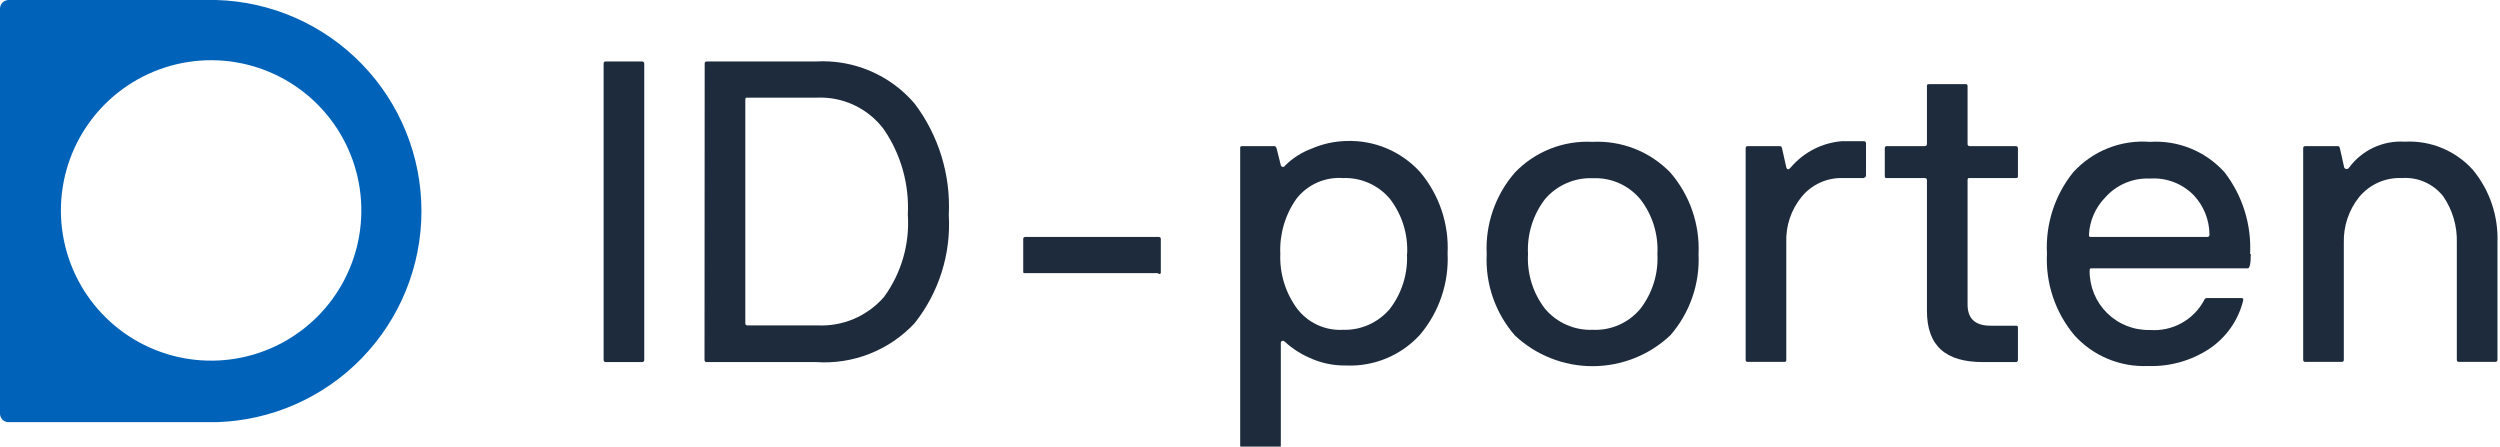 <svg width="627" height="112" viewBox="0 0 627 112" fill="none" xmlns="http://www.w3.org/2000/svg">
<g clip-path="url(#clip0_1198_1992)">
<path d="M54.245 0H2.141C1.576 0.011 1.038 0.24 0.639 0.639C0.24 1.038 0.011 1.576 0 2.141V103.737C0 104.305 0.226 104.849 0.627 105.251C1.028 105.652 1.573 105.878 2.141 105.878H54.245C68.024 105.486 81.108 99.736 90.716 89.851C100.324 79.966 105.699 66.724 105.699 52.939C105.699 39.154 100.324 25.912 90.716 16.026C81.108 6.141 68.024 0.392 54.245 0V0ZM59.339 89.908C51.456 91.265 43.345 90.077 36.182 86.517C29.018 82.957 23.174 77.209 19.495 70.106C15.816 63.003 14.493 54.914 15.718 47.009C16.943 39.104 20.652 31.794 26.309 26.137C31.965 20.481 39.275 16.772 47.18 15.547C55.085 14.322 63.175 15.645 70.278 19.324C77.381 23.003 83.128 28.847 86.689 36.011C90.249 43.174 91.436 51.285 90.079 59.168C88.759 66.84 85.095 73.915 79.59 79.419C74.086 84.924 67.011 88.588 59.339 89.908Z" fill="#0062B8"/>
<path d="M151.902 15.413H161.021C161.092 15.407 161.164 15.416 161.231 15.439C161.299 15.462 161.36 15.499 161.413 15.547C161.465 15.596 161.507 15.654 161.535 15.72C161.564 15.785 161.578 15.855 161.578 15.927V90.251C161.585 90.325 161.575 90.401 161.549 90.471C161.523 90.542 161.483 90.606 161.429 90.659C161.376 90.712 161.312 90.753 161.242 90.778C161.171 90.804 161.096 90.814 161.021 90.807H151.902C151.56 90.807 151.388 90.593 151.388 90.251V15.927C151.382 15.857 151.39 15.788 151.414 15.722C151.437 15.657 151.475 15.598 151.524 15.549C151.573 15.499 151.633 15.462 151.698 15.438C151.763 15.415 151.833 15.406 151.902 15.413" fill="#1E2B3C"/>
<path d="M176.734 15.927C176.727 15.858 176.736 15.788 176.76 15.723C176.783 15.657 176.821 15.598 176.87 15.549C176.919 15.5 176.978 15.462 177.044 15.438C177.109 15.415 177.179 15.406 177.248 15.413H204.648C209.309 15.151 213.967 15.969 218.259 17.804C222.552 19.638 226.363 22.439 229.395 25.988C235.432 34.002 238.462 43.882 237.957 53.902C238.533 63.695 235.485 73.356 229.395 81.046C226.25 84.416 222.393 87.041 218.104 88.73C213.815 90.419 209.204 91.129 204.606 90.807H177.205C176.862 90.807 176.691 90.593 176.691 90.251L176.734 15.927ZM204.905 24.489H187.437C187.095 24.489 186.924 24.489 186.924 25.046V81.089C186.917 81.158 186.926 81.228 186.949 81.293C186.973 81.358 187.01 81.418 187.059 81.467C187.109 81.516 187.168 81.553 187.233 81.577C187.299 81.6 187.368 81.609 187.437 81.603H204.905C208.069 81.774 211.231 81.218 214.147 79.979C217.064 78.74 219.658 76.849 221.731 74.453C226.073 68.485 228.18 61.18 227.682 53.817C228.075 46.212 225.953 38.689 221.645 32.41C219.708 29.829 217.171 27.76 214.255 26.38C211.338 25 208.129 24.351 204.905 24.489" fill="#1E2B3C"/>
<path d="M290.404 68.502H256.924C256.624 68.502 256.624 68.245 256.624 68.245V59.939C256.617 59.87 256.626 59.8 256.649 59.735C256.673 59.669 256.711 59.61 256.76 59.561C256.809 59.512 256.868 59.474 256.933 59.451C256.999 59.427 257.069 59.419 257.138 59.425H290.618C290.687 59.419 290.757 59.427 290.822 59.451C290.887 59.474 290.947 59.512 290.996 59.561C291.045 59.61 291.082 59.669 291.106 59.735C291.129 59.8 291.138 59.87 291.132 59.939V68.245C291.132 68.587 291.132 68.716 290.618 68.716" fill="#1E2B3C"/>
<path d="M311.596 36.648H319.645C319.645 36.648 319.988 36.648 320.159 37.162L321.229 41.444C321.229 41.7 321.572 41.872 321.786 41.872C321.894 41.862 321.997 41.826 322.087 41.766C322.177 41.706 322.25 41.625 322.3 41.529C324.207 39.636 326.499 38.176 329.022 37.248C331.73 36.081 334.636 35.442 337.584 35.364C341.063 35.225 344.529 35.851 347.74 37.197C350.95 38.544 353.826 40.578 356.165 43.156C360.95 48.837 363.412 56.116 363.058 63.535C363.408 70.954 360.946 78.231 356.165 83.915C353.828 86.492 350.951 88.523 347.739 89.862C344.528 91.202 341.061 91.817 337.584 91.664C334.36 91.721 331.165 91.032 328.251 89.651C326.064 88.694 324.052 87.377 322.3 85.755C322 85.499 321.786 85.413 321.572 85.499C321.358 85.584 321.229 85.755 321.229 85.97V111.658C321.229 112 321.229 112.171 320.673 112.214H311.596C311.211 112.214 311.04 112.214 311.04 111.658V37.162C311.04 36.82 311.04 36.648 311.596 36.648V36.648ZM352.911 63.707C353.164 58.749 351.646 53.863 348.63 49.921C347.195 48.196 345.384 46.825 343.335 45.912C341.286 44.999 339.055 44.569 336.814 44.655C334.586 44.496 332.354 44.89 330.315 45.801C328.276 46.713 326.494 48.113 325.125 49.878C322.286 53.913 320.87 58.778 321.101 63.707C320.91 68.656 322.421 73.522 325.382 77.493C326.719 79.217 328.452 80.592 330.435 81.502C332.418 82.411 334.592 82.828 336.771 82.716C339.011 82.792 341.239 82.358 343.286 81.445C345.333 80.533 347.146 79.166 348.587 77.45C351.597 73.52 353.114 68.65 352.869 63.707" fill="#1E2B3C"/>
<path d="M425.994 63.706C426.357 71.177 423.809 78.497 418.887 84.129C413.609 89.08 406.644 91.836 399.407 91.836C392.17 91.836 385.204 89.08 379.927 84.129C375.02 78.491 372.488 71.171 372.862 63.706C372.497 56.243 375.027 48.927 379.927 43.285C382.422 40.678 385.45 38.64 388.804 37.31C392.159 35.98 395.76 35.389 399.364 35.578C402.976 35.391 406.587 35.978 409.954 37.3C413.321 38.621 416.366 40.647 418.887 43.242C423.796 48.897 426.341 56.225 425.994 63.706V63.706ZM411.394 77.45C414.428 73.533 415.948 68.653 415.676 63.706C415.948 58.76 414.428 53.88 411.394 49.963C409.951 48.227 408.125 46.849 406.061 45.935C403.996 45.022 401.748 44.598 399.492 44.697C397.229 44.605 394.975 45.028 392.899 45.932C390.822 46.837 388.978 48.201 387.504 49.921C384.478 53.858 382.959 58.748 383.223 63.706C382.951 68.653 384.471 73.533 387.504 77.45C388.97 79.182 390.811 80.558 392.889 81.47C394.966 82.383 397.225 82.809 399.492 82.716C401.748 82.815 403.996 82.391 406.061 81.478C408.125 80.564 409.951 79.186 411.394 77.45" fill="#1E2B3C"/>
<path d="M467.694 44.654H462.129C460.159 44.602 458.205 45.004 456.416 45.828C454.626 46.652 453.051 47.876 451.81 49.407C449.198 52.629 447.844 56.691 448 60.838V90.251C448 90.593 448 90.764 447.444 90.764H438.324C438.255 90.771 438.185 90.762 438.12 90.739C438.055 90.715 437.995 90.678 437.946 90.629C437.897 90.579 437.86 90.52 437.836 90.455C437.813 90.389 437.804 90.32 437.811 90.251V37.162C437.804 37.093 437.813 37.023 437.836 36.958C437.86 36.892 437.897 36.833 437.946 36.784C437.995 36.735 438.055 36.697 438.12 36.674C438.185 36.65 438.255 36.641 438.324 36.648H446.373C446.587 36.648 446.759 36.648 446.93 37.162L448 41.957C448.228 42.613 448.614 42.613 449.156 41.957C450.76 40.073 452.721 38.525 454.925 37.401C457.129 36.277 459.533 35.599 462 35.407H467.437C467.508 35.401 467.58 35.409 467.647 35.432C467.715 35.456 467.776 35.493 467.829 35.541C467.881 35.589 467.923 35.648 467.951 35.713C467.98 35.779 467.994 35.849 467.994 35.92V43.969C467.994 44.355 467.78 44.526 467.437 44.526" fill="#1E2B3C"/>
<path d="M506.098 82.202V90.251C506.104 90.326 506.094 90.401 506.069 90.472C506.043 90.542 506.002 90.606 505.949 90.659C505.896 90.712 505.832 90.753 505.762 90.779C505.691 90.804 505.616 90.814 505.541 90.808H497.321C487.988 90.808 483.278 86.783 483.278 77.964V45.211C483.285 45.136 483.275 45.061 483.249 44.991C483.224 44.92 483.183 44.856 483.13 44.803C483.077 44.75 483.013 44.709 482.942 44.684C482.872 44.658 482.796 44.648 482.722 44.655H473.217C472.875 44.655 472.703 44.655 472.703 44.098V37.162C472.697 37.093 472.705 37.023 472.729 36.958C472.752 36.893 472.79 36.834 472.839 36.784C472.888 36.735 472.948 36.698 473.013 36.674C473.078 36.651 473.148 36.642 473.217 36.649H482.722C482.8 36.656 482.88 36.646 482.954 36.618C483.028 36.59 483.095 36.545 483.149 36.487C483.202 36.429 483.242 36.359 483.265 36.283C483.287 36.207 483.292 36.127 483.278 36.049V21.664C483.278 21.279 483.278 21.107 483.835 21.107H492.911C493.297 21.107 493.468 21.107 493.468 21.664V36.049C493.455 36.123 493.459 36.2 493.479 36.272C493.499 36.345 493.535 36.412 493.584 36.469C493.633 36.526 493.694 36.572 493.763 36.603C493.832 36.634 493.906 36.65 493.982 36.649H505.541C505.612 36.643 505.684 36.651 505.751 36.675C505.818 36.698 505.88 36.735 505.933 36.783C505.985 36.831 506.027 36.89 506.055 36.955C506.083 37.021 506.098 37.091 506.098 37.162V44.098C506.098 44.483 506.098 44.655 505.541 44.655H493.982C493.639 44.655 493.468 44.655 493.468 45.211V76.379C493.468 79.933 495.394 81.688 499.248 81.688H505.541C505.927 81.688 506.098 81.688 506.098 82.202" fill="#1E2B3C"/>
<path d="M564.495 63.707C564.495 66.104 564.238 67.303 563.725 67.303H524.593C524.251 67.303 524.079 67.303 524.079 67.902C524.062 69.88 524.442 71.841 525.199 73.668C525.955 75.496 527.072 77.152 528.482 78.539C529.893 79.925 531.568 81.013 533.408 81.739C535.248 82.463 537.215 82.81 539.193 82.759C541.945 82.972 544.7 82.376 547.119 81.045C549.537 79.714 551.514 77.706 552.807 75.266C552.846 75.115 552.935 74.983 553.06 74.889C553.184 74.796 553.337 74.748 553.492 74.752H562.055C562.44 74.752 562.612 74.752 562.612 75.266C561.407 80.283 558.347 84.657 554.049 87.511C549.493 90.496 544.122 91.992 538.679 91.792C535.222 91.938 531.776 91.319 528.587 89.98C525.397 88.64 522.542 86.613 520.226 84.043C515.451 78.325 513.005 71.018 513.376 63.578C512.988 56.205 515.336 48.948 519.969 43.199C522.38 40.547 525.366 38.482 528.698 37.161C532.03 35.84 535.619 35.299 539.193 35.578C542.695 35.352 546.202 35.923 549.451 37.251C552.7 38.579 555.604 40.627 557.945 43.242C562.441 49.086 564.703 56.343 564.324 63.707H564.495ZM554.135 58.783C554.102 55.177 552.728 51.713 550.281 49.064C548.867 47.584 547.144 46.434 545.235 45.694C543.326 44.954 541.278 44.643 539.235 44.783C537.122 44.682 535.014 45.056 533.065 45.879C531.116 46.701 529.377 47.951 527.975 49.535C525.531 52.049 524.085 55.367 523.908 58.869C523.908 59.254 523.908 59.425 524.422 59.425H553.578C553.653 59.432 553.728 59.422 553.798 59.396C553.869 59.37 553.933 59.33 553.986 59.277C554.039 59.224 554.08 59.16 554.105 59.089C554.131 59.019 554.141 58.943 554.135 58.869" fill="#1E2B3C"/>
<path d="M578.153 36.648H586.287C586.502 36.648 586.673 36.648 586.844 37.162L587.914 41.957C587.952 42.085 588.032 42.197 588.141 42.274C588.249 42.352 588.38 42.391 588.514 42.385C588.632 42.395 588.75 42.373 588.856 42.32C588.961 42.267 589.051 42.186 589.113 42.085C590.71 39.907 592.829 38.165 595.275 37.02C597.722 35.875 600.417 35.365 603.113 35.535C606.318 35.36 609.521 35.908 612.485 37.138C615.45 38.368 618.099 40.249 620.238 42.642C624.438 47.753 626.617 54.227 626.361 60.838V90.251C626.361 90.593 626.147 90.764 625.761 90.764H616.685C616.616 90.771 616.546 90.762 616.481 90.739C616.415 90.715 616.356 90.678 616.307 90.629C616.258 90.579 616.22 90.52 616.197 90.455C616.173 90.389 616.165 90.32 616.171 90.251V60.838C616.29 56.724 615.107 52.679 612.789 49.278C611.573 47.718 609.992 46.48 608.186 45.673C606.379 44.867 604.402 44.517 602.428 44.654C600.391 44.558 598.36 44.938 596.494 45.763C594.629 46.587 592.982 47.835 591.682 49.407C589.091 52.644 587.726 56.692 587.829 60.838V90.251C587.835 90.32 587.827 90.389 587.803 90.455C587.78 90.52 587.742 90.579 587.693 90.629C587.644 90.678 587.584 90.715 587.519 90.739C587.454 90.762 587.384 90.771 587.315 90.764H578.153C578.084 90.771 578.014 90.762 577.949 90.739C577.883 90.715 577.824 90.678 577.775 90.629C577.726 90.579 577.688 90.52 577.665 90.455C577.641 90.389 577.632 90.32 577.639 90.251V37.162C577.632 37.093 577.641 37.023 577.665 36.958C577.688 36.892 577.726 36.833 577.775 36.784C577.824 36.735 577.883 36.697 577.949 36.674C578.014 36.65 578.084 36.642 578.153 36.648" fill="#1E2B3C"/>
</g>
<defs>
<clipPath id="clip0_1198_1992">
<rect width="626.318" height="112" fill="white"/>
</clipPath>
</defs>
</svg>
